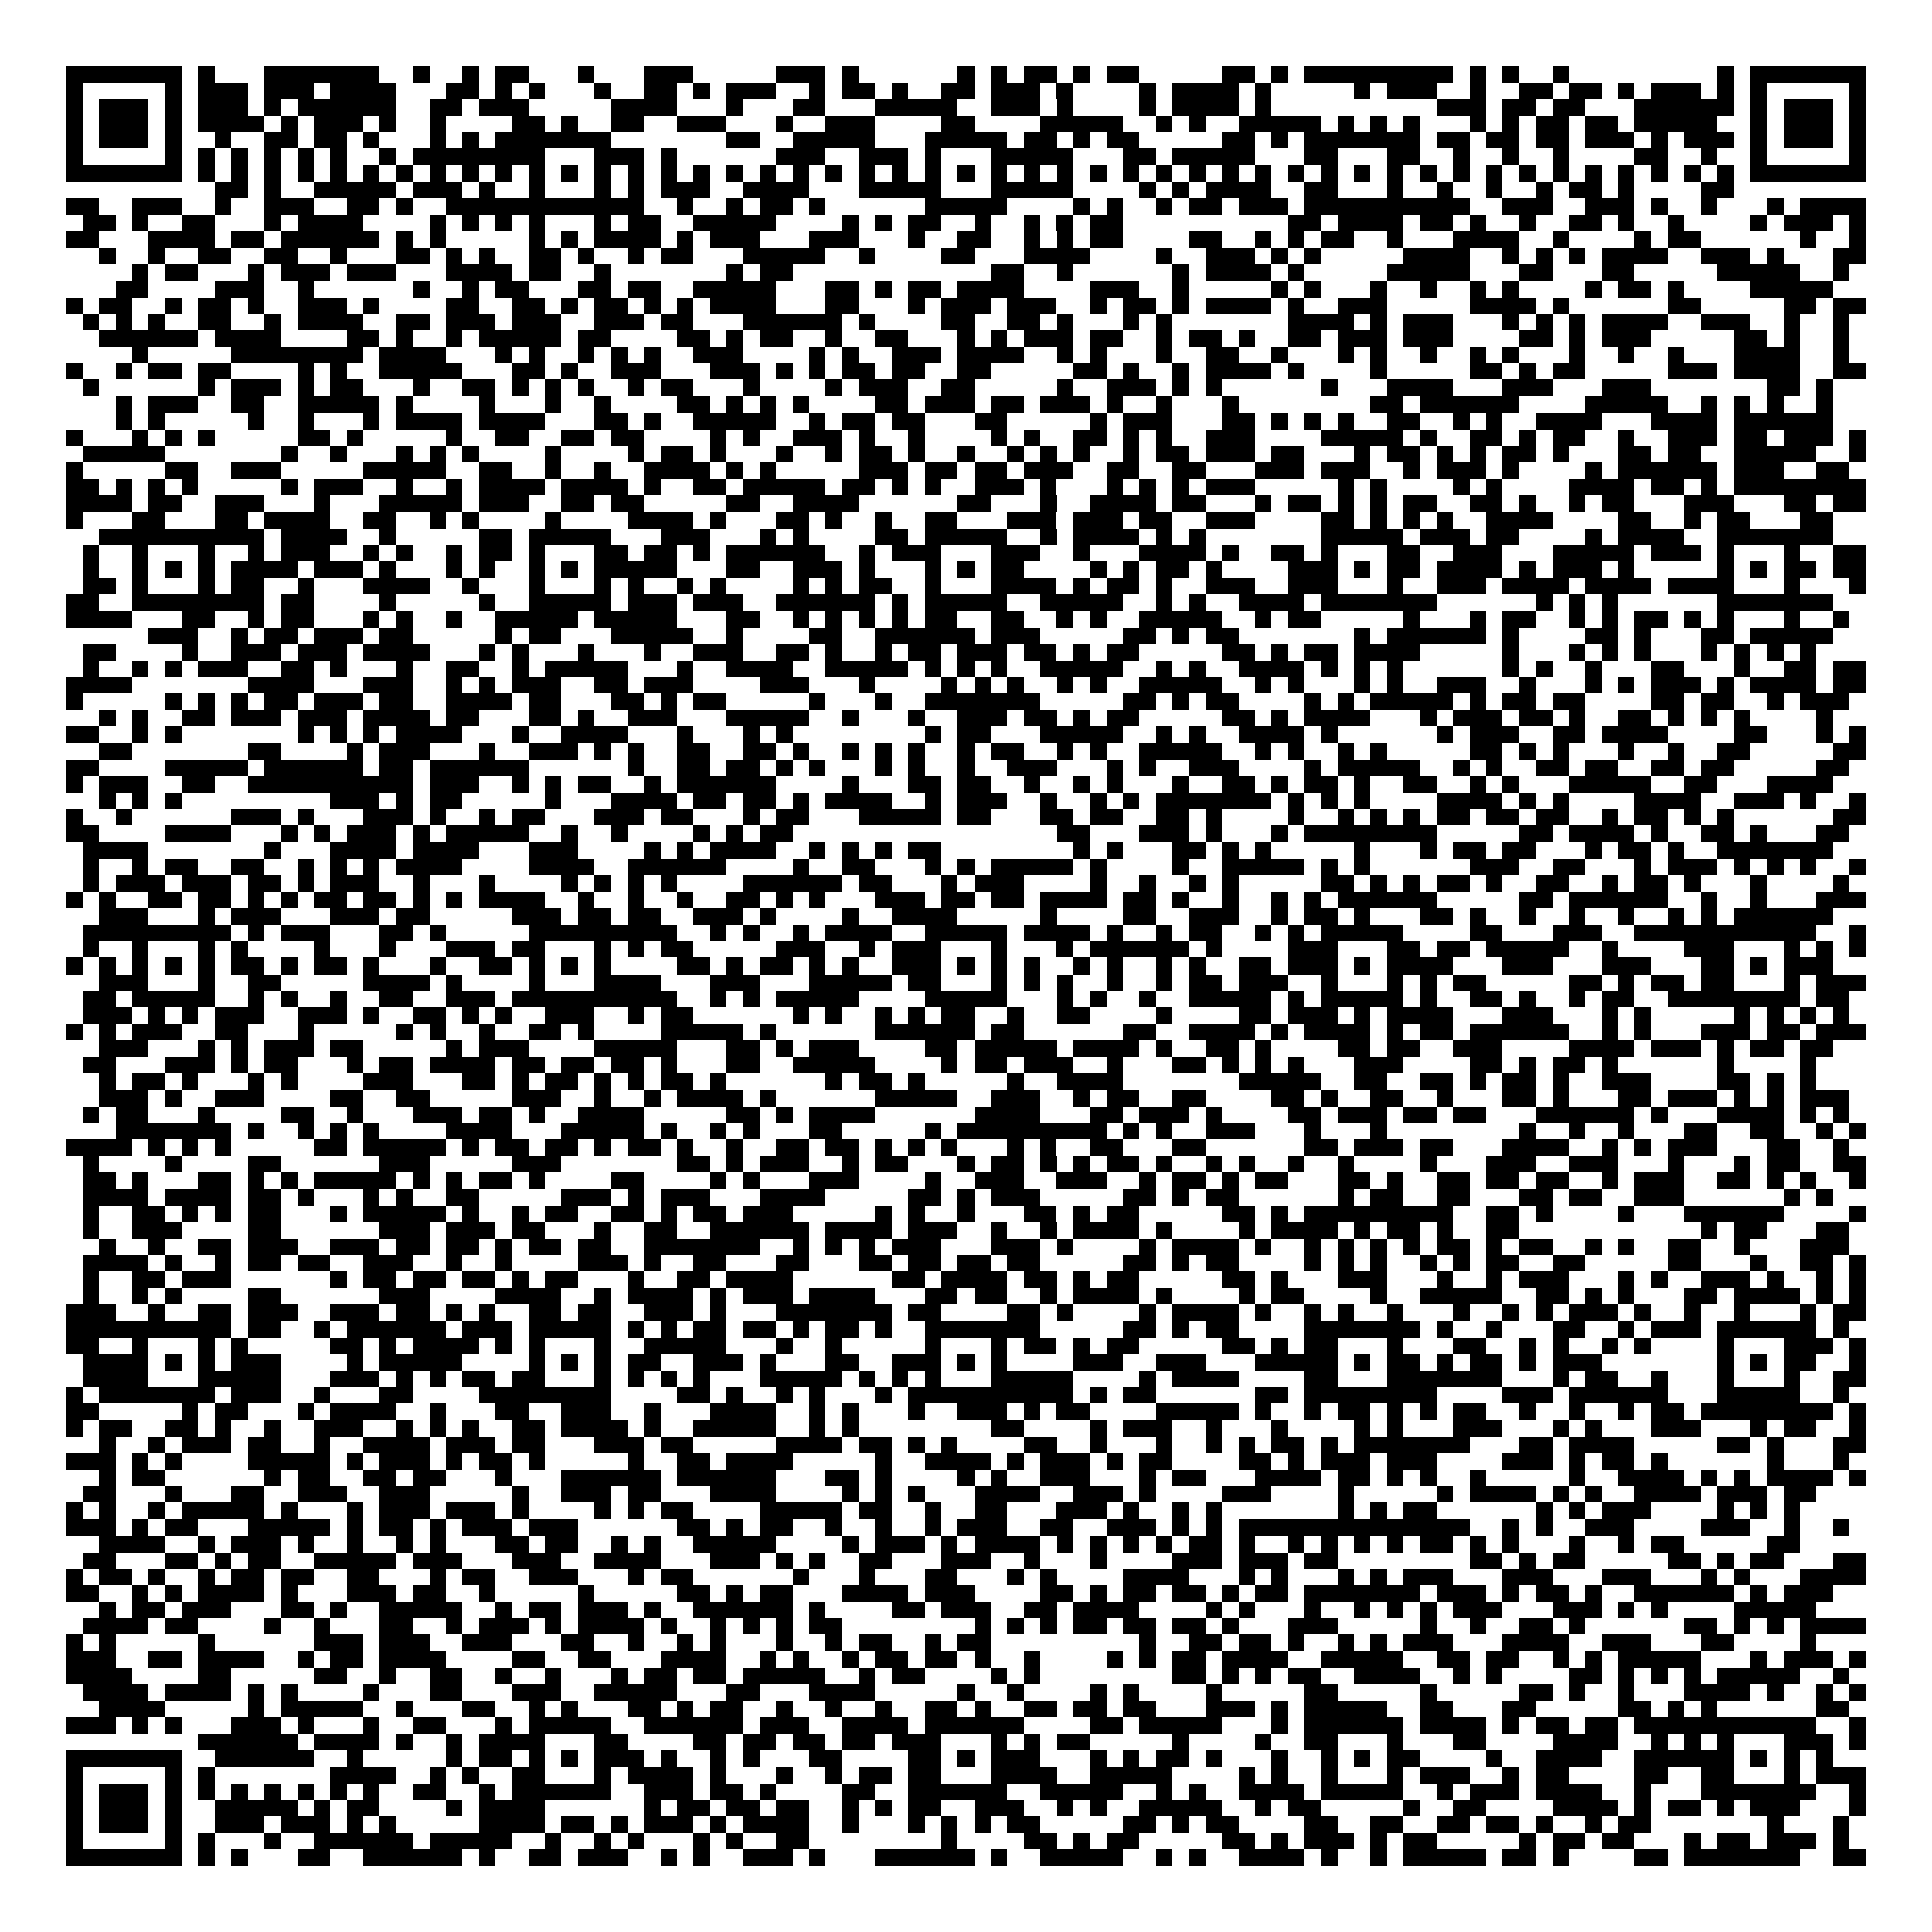 <svg xmlns="http://www.w3.org/2000/svg" viewBox="0 0 117 117" shape-rendering="crispEdges"><path fill="#ffffff" d="M0 0h117v117H0z"/><path stroke="#000000" d="M4 4.5h7m1 0h1m3 0h7m2 0h1m2 0h1m1 0h2m3 0h1m3 0h3m5 0h3m1 0h1m6 0h1m1 0h1m1 0h2m1 0h1m1 0h2m5 0h2m1 0h1m1 0h9m1 0h1m1 0h1m2 0h1m9 0h1m1 0h7M4 5.5h1m5 0h1m1 0h3m1 0h3m1 0h4m3 0h2m1 0h1m1 0h1m3 0h1m2 0h2m1 0h1m1 0h3m2 0h1m1 0h2m1 0h1m2 0h2m1 0h3m1 0h1m4 0h1m1 0h4m1 0h1m5 0h1m1 0h3m2 0h1m2 0h2m1 0h2m1 0h1m1 0h3m1 0h1m1 0h1m5 0h1M4 6.5h1m1 0h3m1 0h1m1 0h3m1 0h1m1 0h6m2 0h2m1 0h3m5 0h4m3 0h1m3 0h2m3 0h5m2 0h3m1 0h1m4 0h1m1 0h4m1 0h1m10 0h3m1 0h2m1 0h2m3 0h6m1 0h1m1 0h3m1 0h1M4 7.5h1m1 0h3m1 0h1m1 0h4m1 0h1m1 0h3m1 0h1m2 0h1m4 0h2m1 0h1m2 0h2m2 0h3m3 0h1m2 0h3m4 0h2m4 0h5m2 0h1m1 0h1m2 0h5m1 0h1m1 0h1m1 0h1m3 0h1m1 0h1m1 0h2m1 0h2m1 0h5m2 0h1m1 0h3m1 0h1M4 8.5h1m1 0h3m1 0h1m2 0h1m2 0h2m1 0h2m1 0h1m3 0h1m1 0h1m1 0h7m7 0h2m2 0h5m3 0h5m1 0h2m1 0h1m1 0h2m5 0h2m1 0h1m1 0h7m1 0h2m1 0h2m1 0h2m1 0h3m1 0h1m1 0h3m1 0h1m1 0h3m1 0h1M4 9.5h1m5 0h1m1 0h1m1 0h1m1 0h1m1 0h1m1 0h1m2 0h1m1 0h8m3 0h3m1 0h1m6 0h3m2 0h3m1 0h1m3 0h5m3 0h2m1 0h5m3 0h2m3 0h2m2 0h1m2 0h1m2 0h1m4 0h2m2 0h1m2 0h1m5 0h1M4 10.5h7m1 0h1m1 0h1m1 0h1m1 0h1m1 0h1m1 0h1m1 0h1m1 0h1m1 0h1m1 0h1m1 0h1m1 0h1m1 0h1m1 0h1m1 0h1m1 0h1m1 0h1m1 0h1m1 0h1m1 0h1m1 0h1m1 0h1m1 0h1m1 0h1m1 0h1m1 0h1m1 0h1m1 0h1m1 0h1m1 0h1m1 0h1m1 0h1m1 0h1m1 0h1m1 0h1m1 0h1m1 0h1m1 0h1m1 0h1m1 0h1m1 0h1m1 0h1m1 0h1m1 0h1m1 0h1m1 0h1m1 0h1m1 0h7M13 11.5h2m1 0h1m2 0h5m1 0h3m1 0h1m2 0h1m3 0h1m1 0h1m1 0h3m2 0h4m3 0h5m3 0h5m4 0h1m1 0h1m1 0h4m2 0h2m3 0h1m2 0h1m2 0h1m2 0h1m1 0h2m1 0h1m4 0h2M4 12.5h2m2 0h3m2 0h1m2 0h3m2 0h2m1 0h1m2 0h12m2 0h1m2 0h1m1 0h2m1 0h1m6 0h5m4 0h1m1 0h1m2 0h1m1 0h2m1 0h3m1 0h10m2 0h3m2 0h3m1 0h1m2 0h1m3 0h1m1 0h4M5 13.5h2m1 0h1m2 0h2m3 0h1m1 0h4m4 0h1m1 0h1m1 0h1m1 0h1m3 0h1m1 0h2m2 0h5m4 0h1m1 0h1m1 0h2m2 0h1m2 0h1m1 0h1m1 0h2m10 0h2m1 0h4m1 0h2m1 0h1m2 0h1m2 0h2m1 0h1m2 0h1m4 0h1m1 0h3m1 0h1M4 14.5h2m3 0h4m1 0h2m1 0h6m1 0h1m1 0h1m5 0h1m1 0h1m1 0h4m1 0h1m1 0h3m3 0h3m3 0h1m2 0h2m2 0h1m1 0h1m1 0h2m4 0h2m2 0h1m1 0h1m1 0h2m2 0h1m3 0h4m2 0h1m4 0h1m1 0h2m6 0h1m2 0h1M6 15.5h1m2 0h1m2 0h2m2 0h2m2 0h1m3 0h2m1 0h1m1 0h1m2 0h2m1 0h1m2 0h1m1 0h2m3 0h5m2 0h1m4 0h2m3 0h4m4 0h1m2 0h3m1 0h1m1 0h1m5 0h4m2 0h1m1 0h1m1 0h1m1 0h4m2 0h3m1 0h1m3 0h2M8 16.5h1m1 0h2m3 0h1m1 0h3m1 0h3m3 0h4m1 0h2m2 0h1m7 0h1m1 0h2m12 0h2m2 0h1m6 0h1m1 0h4m1 0h1m5 0h5m3 0h2m3 0h2m5 0h5m2 0h1M7 17.5h2m4 0h3m2 0h1m6 0h1m2 0h1m1 0h2m3 0h2m1 0h2m2 0h5m3 0h2m1 0h1m1 0h2m1 0h4m4 0h3m2 0h1m5 0h1m1 0h1m3 0h1m2 0h1m2 0h1m1 0h1m4 0h1m1 0h2m1 0h1m4 0h5M4 18.5h1m1 0h2m2 0h1m1 0h2m1 0h1m2 0h3m1 0h1m4 0h2m2 0h2m1 0h1m1 0h2m1 0h1m1 0h1m1 0h4m3 0h2m3 0h1m1 0h3m1 0h3m2 0h1m1 0h2m1 0h1m1 0h4m1 0h1m2 0h3m5 0h4m1 0h1m6 0h2m5 0h2m1 0h2M5 19.5h1m1 0h1m1 0h1m2 0h2m2 0h1m1 0h4m2 0h2m1 0h3m1 0h3m2 0h3m1 0h2m3 0h6m1 0h1m4 0h2m2 0h2m1 0h1m3 0h1m1 0h1m7 0h4m1 0h1m1 0h3m3 0h1m1 0h1m1 0h1m1 0h4m2 0h3m2 0h1m2 0h1M6 20.5h6m1 0h4m4 0h2m1 0h1m2 0h1m1 0h5m1 0h2m4 0h2m1 0h1m1 0h2m2 0h1m2 0h2m3 0h1m1 0h1m1 0h3m1 0h2m2 0h1m1 0h2m1 0h1m2 0h2m1 0h3m1 0h3m4 0h2m1 0h1m1 0h3m5 0h2m1 0h1m2 0h1M8 21.5h1m5 0h8m1 0h4m3 0h1m1 0h1m2 0h1m1 0h1m1 0h1m2 0h3m4 0h1m1 0h1m2 0h3m1 0h4m2 0h1m1 0h1m3 0h1m2 0h2m2 0h1m3 0h1m1 0h1m2 0h1m2 0h1m1 0h1m3 0h1m2 0h1m2 0h1m3 0h4m2 0h1M4 22.5h1m2 0h1m1 0h2m1 0h2m4 0h1m1 0h1m2 0h5m3 0h2m1 0h1m2 0h3m3 0h3m1 0h1m1 0h1m1 0h2m1 0h2m2 0h2m5 0h2m1 0h1m2 0h1m1 0h4m1 0h1m4 0h1m5 0h2m1 0h1m1 0h2m5 0h3m1 0h4m2 0h2M5 23.5h1m6 0h1m1 0h3m1 0h1m1 0h2m3 0h1m2 0h2m1 0h1m1 0h1m1 0h1m2 0h1m1 0h2m3 0h1m4 0h1m1 0h3m2 0h2m5 0h1m2 0h3m1 0h1m1 0h1m6 0h1m3 0h4m3 0h3m3 0h3m7 0h2m1 0h1M7 24.5h1m1 0h3m2 0h2m2 0h5m1 0h1m4 0h1m3 0h1m2 0h1m4 0h2m1 0h1m1 0h1m1 0h1m4 0h2m1 0h3m1 0h2m1 0h3m1 0h1m2 0h1m3 0h1m8 0h2m1 0h6m4 0h5m2 0h1m1 0h1m1 0h1m2 0h1M7 25.5h1m1 0h1m5 0h1m2 0h1m3 0h1m1 0h4m1 0h4m3 0h2m1 0h1m2 0h5m2 0h1m1 0h2m1 0h2m3 0h2m5 0h1m1 0h3m3 0h2m1 0h1m1 0h1m1 0h1m2 0h2m2 0h1m1 0h1m2 0h4m3 0h4m1 0h6M4 26.5h1m3 0h1m1 0h1m1 0h1m5 0h2m1 0h1m5 0h1m2 0h2m2 0h2m1 0h2m4 0h1m1 0h1m2 0h3m1 0h1m2 0h1m4 0h1m1 0h1m2 0h2m1 0h1m1 0h1m2 0h3m4 0h5m1 0h1m2 0h2m1 0h1m1 0h2m2 0h1m2 0h3m1 0h2m1 0h3m1 0h1M5 27.5h5m7 0h1m2 0h1m3 0h1m1 0h1m1 0h1m4 0h1m4 0h1m1 0h2m1 0h1m3 0h1m2 0h1m1 0h2m1 0h1m2 0h1m2 0h1m1 0h1m1 0h1m2 0h1m1 0h2m1 0h3m1 0h2m3 0h1m1 0h2m1 0h1m1 0h1m1 0h2m1 0h1m3 0h2m1 0h2m2 0h5m2 0h1M4 28.5h1m5 0h2m2 0h3m5 0h5m2 0h2m2 0h1m2 0h1m2 0h4m1 0h1m1 0h1m5 0h3m1 0h2m1 0h2m1 0h3m2 0h2m2 0h2m3 0h3m1 0h3m2 0h1m1 0h3m1 0h1m4 0h1m1 0h6m1 0h3m2 0h2M4 29.5h2m1 0h1m1 0h1m1 0h1m5 0h1m1 0h3m2 0h1m2 0h1m1 0h4m1 0h4m1 0h1m2 0h2m1 0h5m1 0h2m1 0h1m1 0h1m2 0h3m1 0h1m3 0h1m1 0h1m1 0h1m1 0h3m5 0h1m1 0h1m4 0h1m1 0h1m4 0h4m1 0h2m1 0h1m1 0h8M4 30.5h4m1 0h2m2 0h3m3 0h1m3 0h5m1 0h3m2 0h2m1 0h2m5 0h2m2 0h4m6 0h2m3 0h1m2 0h4m1 0h2m3 0h1m1 0h2m1 0h1m1 0h1m1 0h2m2 0h2m1 0h1m2 0h1m1 0h2m3 0h3m3 0h2m1 0h2M4 31.5h1m3 0h2m3 0h2m1 0h4m2 0h2m2 0h1m1 0h1m4 0h1m4 0h4m1 0h1m3 0h2m1 0h1m2 0h1m2 0h2m3 0h3m1 0h3m1 0h2m2 0h3m4 0h2m1 0h1m1 0h1m1 0h1m2 0h4m4 0h2m2 0h1m1 0h2m3 0h2M6 32.5h10m1 0h4m2 0h1m5 0h2m1 0h5m3 0h3m3 0h1m1 0h1m4 0h2m1 0h5m2 0h1m1 0h4m1 0h1m1 0h1m7 0h5m1 0h3m1 0h2m4 0h1m1 0h4m2 0h7M5 33.5h1m2 0h1m3 0h1m2 0h1m1 0h3m2 0h1m1 0h1m2 0h1m1 0h2m1 0h1m3 0h2m1 0h2m1 0h1m1 0h6m2 0h1m1 0h3m3 0h3m2 0h1m3 0h4m1 0h1m2 0h2m1 0h1m3 0h2m2 0h3m3 0h5m1 0h3m1 0h1m3 0h1m2 0h2M5 34.5h1m2 0h1m1 0h1m1 0h1m1 0h4m1 0h3m1 0h1m3 0h1m1 0h1m2 0h1m1 0h1m1 0h5m3 0h2m2 0h3m1 0h1m3 0h1m1 0h1m1 0h2m4 0h1m1 0h1m1 0h2m1 0h1m4 0h3m1 0h1m1 0h2m1 0h4m1 0h1m1 0h3m1 0h1m5 0h1m1 0h1m1 0h2m1 0h2M5 35.5h2m1 0h1m3 0h1m1 0h2m2 0h1m3 0h4m2 0h1m3 0h1m3 0h1m1 0h1m2 0h1m1 0h1m4 0h1m1 0h1m1 0h2m2 0h1m3 0h4m1 0h1m1 0h2m1 0h1m2 0h3m2 0h3m3 0h1m2 0h3m1 0h4m1 0h4m1 0h4m3 0h1m3 0h1M4 36.5h2m2 0h8m1 0h2m4 0h1m5 0h1m2 0h5m1 0h3m1 0h3m2 0h6m1 0h1m1 0h5m2 0h5m2 0h1m1 0h1m2 0h4m1 0h7m6 0h1m1 0h1m1 0h1m6 0h7M4 37.5h4m3 0h2m2 0h1m1 0h2m3 0h1m1 0h1m2 0h1m2 0h5m1 0h5m3 0h2m2 0h1m1 0h1m1 0h1m1 0h1m1 0h2m2 0h2m2 0h1m1 0h1m2 0h5m2 0h1m1 0h2m5 0h1m3 0h1m1 0h2m2 0h1m1 0h1m1 0h2m1 0h1m1 0h1m3 0h1m2 0h1M9 38.5h3m2 0h1m1 0h2m1 0h3m1 0h2m5 0h1m1 0h2m3 0h5m2 0h1m4 0h2m2 0h6m1 0h3m5 0h2m1 0h1m1 0h2m7 0h1m1 0h6m1 0h1m4 0h2m1 0h1m3 0h2m1 0h5M5 39.5h2m4 0h1m2 0h3m1 0h3m1 0h4m3 0h1m1 0h1m3 0h1m3 0h1m2 0h3m2 0h2m1 0h1m2 0h1m1 0h2m1 0h3m1 0h2m1 0h1m1 0h2m5 0h2m1 0h1m1 0h2m1 0h4m5 0h1m3 0h1m1 0h1m1 0h1m3 0h1m1 0h1m1 0h1m1 0h1M5 40.5h1m2 0h1m1 0h1m1 0h3m2 0h2m1 0h1m3 0h1m2 0h2m2 0h1m1 0h5m3 0h1m2 0h4m2 0h5m1 0h1m1 0h1m1 0h1m2 0h5m2 0h1m1 0h1m2 0h4m1 0h1m1 0h1m1 0h1m6 0h1m1 0h1m2 0h1m3 0h2m3 0h1m2 0h2m1 0h2M4 41.5h4m7 0h4m3 0h3m2 0h1m1 0h1m1 0h3m2 0h2m1 0h3m4 0h3m3 0h1m4 0h1m1 0h1m1 0h1m2 0h1m1 0h1m2 0h5m2 0h1m1 0h1m3 0h1m1 0h1m2 0h3m2 0h1m3 0h1m1 0h1m1 0h3m1 0h1m1 0h4m1 0h2M4 42.5h1m5 0h1m1 0h1m1 0h1m1 0h2m1 0h3m1 0h2m2 0h4m1 0h2m3 0h2m1 0h1m1 0h2m5 0h1m3 0h1m2 0h7m5 0h2m1 0h1m1 0h2m4 0h1m1 0h1m1 0h5m1 0h1m1 0h2m1 0h2m4 0h2m1 0h2m2 0h1m1 0h3M6 43.5h1m1 0h1m2 0h2m1 0h3m1 0h3m1 0h4m1 0h2m3 0h2m1 0h1m2 0h3m3 0h5m2 0h1m3 0h1m2 0h3m1 0h2m1 0h1m1 0h2m5 0h2m1 0h1m1 0h4m3 0h1m1 0h3m1 0h2m1 0h1m2 0h2m1 0h1m1 0h1m1 0h1m4 0h1M4 44.5h2m2 0h1m1 0h1m7 0h1m1 0h1m1 0h1m1 0h4m3 0h1m2 0h4m3 0h1m3 0h1m1 0h1m8 0h1m1 0h2m3 0h5m2 0h1m1 0h1m2 0h4m1 0h1m6 0h1m1 0h3m2 0h2m1 0h4m4 0h2m3 0h1m1 0h1M6 45.5h2m7 0h2m4 0h1m1 0h3m3 0h1m2 0h3m1 0h1m1 0h1m2 0h2m2 0h2m1 0h1m2 0h1m1 0h1m1 0h1m2 0h1m1 0h2m2 0h1m1 0h1m2 0h5m2 0h1m1 0h1m2 0h1m1 0h1m5 0h2m1 0h1m1 0h1m3 0h1m2 0h1m2 0h2m5 0h2M4 46.5h2m4 0h5m1 0h6m1 0h2m1 0h6m6 0h1m2 0h2m1 0h2m1 0h1m1 0h1m3 0h1m1 0h1m2 0h1m2 0h3m3 0h1m1 0h1m2 0h3m4 0h1m1 0h5m2 0h1m1 0h1m2 0h2m1 0h2m2 0h2m1 0h2m5 0h2M4 47.5h1m1 0h3m2 0h2m2 0h10m1 0h3m2 0h1m1 0h1m1 0h2m2 0h1m1 0h6m4 0h1m3 0h2m1 0h2m2 0h1m2 0h1m1 0h1m3 0h1m2 0h2m1 0h1m1 0h2m1 0h1m2 0h2m2 0h1m1 0h1m3 0h5m2 0h2m3 0h4M6 48.5h1m1 0h1m1 0h1m9 0h3m1 0h1m1 0h2m5 0h1m3 0h4m1 0h2m1 0h2m1 0h1m1 0h4m2 0h1m1 0h3m2 0h1m2 0h1m1 0h1m1 0h7m1 0h1m1 0h1m1 0h1m4 0h4m1 0h1m1 0h1m4 0h4m2 0h3m1 0h1m2 0h1M4 49.5h1m2 0h1m6 0h3m1 0h1m3 0h3m1 0h1m2 0h1m1 0h2m3 0h3m1 0h2m3 0h1m1 0h2m3 0h5m1 0h2m3 0h2m1 0h2m2 0h2m1 0h1m4 0h1m2 0h1m1 0h1m1 0h1m1 0h2m1 0h2m1 0h2m2 0h1m1 0h2m1 0h1m1 0h1m6 0h2M4 50.5h2m4 0h4m3 0h1m1 0h1m1 0h3m1 0h1m1 0h5m2 0h1m2 0h1m4 0h1m1 0h1m1 0h2m16 0h2m3 0h3m1 0h1m3 0h1m1 0h8m5 0h2m1 0h4m1 0h1m2 0h2m1 0h1m3 0h2M5 51.5h4m7 0h1m3 0h4m1 0h4m3 0h3m4 0h1m1 0h1m1 0h4m2 0h1m1 0h1m1 0h1m1 0h2m8 0h1m1 0h1m3 0h2m1 0h1m1 0h1m5 0h1m3 0h1m1 0h2m1 0h2m3 0h1m1 0h2m1 0h1m2 0h7M5 52.5h1m2 0h1m1 0h2m2 0h2m2 0h1m1 0h1m1 0h1m1 0h4m4 0h4m2 0h6m4 0h1m2 0h2m3 0h1m1 0h1m1 0h5m1 0h1m4 0h1m2 0h5m1 0h1m1 0h1m6 0h3m2 0h2m3 0h1m1 0h3m1 0h1m1 0h1m1 0h1m2 0h1M5 53.5h1m1 0h3m1 0h3m1 0h2m1 0h1m1 0h3m2 0h1m3 0h1m4 0h1m1 0h1m1 0h1m1 0h1m4 0h6m1 0h2m3 0h1m1 0h3m4 0h1m2 0h1m2 0h1m1 0h1m5 0h2m1 0h1m1 0h1m1 0h2m1 0h1m2 0h2m2 0h1m1 0h2m1 0h1m3 0h1m4 0h1M4 54.5h1m1 0h1m2 0h2m1 0h2m1 0h1m1 0h1m1 0h2m1 0h2m1 0h1m1 0h1m1 0h4m2 0h1m2 0h1m2 0h1m2 0h2m1 0h1m1 0h1m3 0h3m1 0h2m1 0h2m1 0h4m1 0h2m1 0h1m2 0h1m2 0h1m1 0h1m1 0h6m5 0h2m1 0h6m2 0h1m2 0h1m3 0h3M6 55.5h3m3 0h1m1 0h3m3 0h3m1 0h2m5 0h3m1 0h2m1 0h2m2 0h3m1 0h1m4 0h1m2 0h4m5 0h1m4 0h2m2 0h3m2 0h1m1 0h2m1 0h1m3 0h2m1 0h1m2 0h1m2 0h1m2 0h1m2 0h1m1 0h1m1 0h6M5 56.5h9m1 0h1m1 0h3m3 0h2m1 0h1m5 0h9m2 0h1m1 0h1m2 0h1m1 0h4m2 0h5m1 0h4m1 0h1m2 0h1m1 0h2m2 0h1m1 0h1m1 0h5m4 0h2m3 0h3m2 0h11m2 0h1M5 57.5h1m2 0h1m3 0h1m1 0h1m4 0h1m3 0h1m3 0h3m1 0h2m3 0h1m1 0h1m1 0h2m5 0h3m2 0h1m1 0h3m3 0h1m3 0h1m1 0h6m1 0h1m4 0h3m3 0h2m1 0h2m1 0h5m2 0h1m4 0h3m3 0h1m1 0h1m1 0h1M4 58.5h1m1 0h1m1 0h1m1 0h1m1 0h1m1 0h2m1 0h1m1 0h2m1 0h1m3 0h1m2 0h2m1 0h1m1 0h1m1 0h1m4 0h2m1 0h1m1 0h2m1 0h1m1 0h1m2 0h3m1 0h1m1 0h1m1 0h1m2 0h1m1 0h1m2 0h1m1 0h1m2 0h2m1 0h3m1 0h1m1 0h4m3 0h3m3 0h3m3 0h2m1 0h1m1 0h3M6 59.5h3m3 0h1m2 0h2m5 0h4m1 0h1m4 0h1m3 0h4m3 0h3m3 0h5m1 0h2m3 0h1m1 0h1m1 0h1m2 0h1m2 0h1m1 0h2m1 0h3m2 0h1m3 0h1m1 0h1m1 0h2m5 0h2m1 0h1m1 0h2m1 0h2m3 0h1m1 0h3M5 60.5h2m1 0h5m2 0h1m1 0h1m2 0h1m2 0h2m2 0h3m1 0h10m2 0h1m1 0h1m1 0h5m4 0h5m3 0h1m1 0h1m2 0h1m2 0h5m1 0h1m1 0h5m1 0h1m2 0h2m1 0h1m2 0h1m1 0h2m2 0h8m1 0h2M5 61.5h3m1 0h1m1 0h1m1 0h3m2 0h3m1 0h1m2 0h2m1 0h1m1 0h1m2 0h3m2 0h1m1 0h2m6 0h1m1 0h1m2 0h1m1 0h1m1 0h2m2 0h1m2 0h2m4 0h1m4 0h2m1 0h3m1 0h1m1 0h4m3 0h3m3 0h1m1 0h1m5 0h1m1 0h1m1 0h1m1 0h1M4 62.5h1m1 0h1m1 0h3m2 0h2m3 0h1m5 0h1m1 0h1m2 0h1m2 0h2m1 0h1m4 0h5m1 0h1m6 0h6m1 0h2m6 0h2m2 0h4m1 0h1m1 0h4m1 0h1m1 0h2m1 0h6m2 0h1m1 0h1m3 0h3m1 0h2m1 0h3M6 63.5h3m3 0h1m1 0h1m1 0h3m1 0h2m5 0h1m1 0h3m4 0h5m3 0h2m1 0h1m1 0h3m4 0h2m1 0h5m1 0h4m1 0h1m2 0h2m1 0h1m4 0h2m1 0h2m2 0h3m4 0h4m1 0h3m1 0h1m1 0h2m1 0h2M5 64.5h2m3 0h3m1 0h1m1 0h2m3 0h1m1 0h2m1 0h4m1 0h2m1 0h2m1 0h2m1 0h1m3 0h2m2 0h5m4 0h1m1 0h2m1 0h3m2 0h1m3 0h2m1 0h1m1 0h1m1 0h1m3 0h3m4 0h2m1 0h1m1 0h2m1 0h1m6 0h1m4 0h1M6 65.5h1m1 0h2m1 0h1m3 0h1m1 0h1m4 0h3m3 0h2m1 0h1m1 0h2m1 0h1m1 0h1m1 0h2m1 0h1m6 0h1m1 0h2m1 0h1m5 0h1m2 0h4m7 0h5m2 0h2m2 0h2m1 0h1m1 0h2m1 0h1m2 0h3m4 0h2m1 0h1m1 0h1M6 66.5h3m1 0h1m2 0h3m4 0h2m2 0h2m5 0h3m2 0h1m2 0h1m1 0h4m1 0h1m6 0h5m2 0h3m2 0h1m1 0h2m2 0h2m4 0h2m1 0h1m2 0h2m2 0h1m3 0h2m1 0h1m3 0h2m1 0h3m1 0h1m1 0h1m1 0h3M5 67.5h1m1 0h2m3 0h1m4 0h2m2 0h1m3 0h3m1 0h2m1 0h1m2 0h4m5 0h2m1 0h1m1 0h4m6 0h4m3 0h2m1 0h3m1 0h1m4 0h2m1 0h3m1 0h2m1 0h2m3 0h6m1 0h1m3 0h4m1 0h1m1 0h1M7 68.5h7m1 0h1m2 0h1m1 0h1m1 0h1m4 0h4m3 0h5m1 0h1m2 0h1m1 0h1m3 0h2m5 0h1m1 0h9m1 0h1m1 0h1m2 0h3m3 0h1m3 0h1m8 0h1m2 0h1m2 0h1m3 0h2m2 0h2m2 0h1m1 0h1M4 69.5h4m1 0h1m1 0h1m1 0h1m5 0h2m1 0h5m1 0h1m1 0h2m1 0h2m1 0h1m1 0h2m1 0h1m2 0h1m2 0h2m1 0h2m1 0h1m1 0h1m1 0h1m3 0h1m1 0h1m2 0h2m3 0h2m6 0h2m1 0h3m1 0h2m3 0h4m2 0h1m1 0h1m1 0h3m3 0h2m2 0h1M5 70.5h1m4 0h1m4 0h2m6 0h3m5 0h3m7 0h2m1 0h1m1 0h3m2 0h1m1 0h2m3 0h1m1 0h2m1 0h1m1 0h1m1 0h2m1 0h1m2 0h1m1 0h1m2 0h1m2 0h1m4 0h1m3 0h3m2 0h3m3 0h1m3 0h1m1 0h2m2 0h2M5 71.5h2m1 0h1m3 0h2m1 0h1m1 0h1m1 0h5m1 0h1m1 0h1m1 0h2m1 0h1m4 0h2m4 0h1m1 0h1m3 0h3m4 0h1m2 0h3m2 0h3m2 0h1m1 0h2m1 0h1m1 0h2m3 0h2m1 0h1m2 0h2m1 0h2m1 0h2m2 0h1m1 0h3m2 0h2m1 0h1m1 0h1m2 0h1M5 72.5h4m1 0h4m1 0h2m1 0h1m3 0h1m1 0h1m2 0h2m5 0h3m1 0h1m1 0h3m3 0h4m5 0h2m1 0h1m1 0h3m5 0h2m1 0h1m1 0h2m6 0h1m1 0h2m2 0h2m3 0h2m1 0h2m2 0h3m6 0h1m1 0h1M5 73.5h1m2 0h2m1 0h1m1 0h1m1 0h2m3 0h1m1 0h5m1 0h1m2 0h1m1 0h2m2 0h2m1 0h1m1 0h2m1 0h3m5 0h1m1 0h1m2 0h1m3 0h2m1 0h1m1 0h2m5 0h2m1 0h1m1 0h9m2 0h2m1 0h1m4 0h1m3 0h6m4 0h1M5 74.5h1m2 0h3m4 0h2m6 0h3m1 0h3m1 0h2m3 0h1m2 0h2m2 0h6m1 0h4m1 0h3m2 0h1m2 0h1m1 0h4m1 0h1m4 0h1m1 0h4m1 0h1m1 0h2m1 0h1m2 0h2m11 0h1m1 0h2m3 0h2M6 75.5h1m2 0h1m2 0h2m1 0h3m2 0h3m1 0h2m1 0h2m1 0h1m1 0h2m1 0h2m2 0h7m2 0h1m1 0h1m1 0h1m1 0h3m3 0h3m1 0h1m4 0h1m1 0h4m1 0h1m2 0h1m1 0h1m1 0h1m1 0h1m1 0h2m1 0h1m1 0h2m2 0h1m1 0h1m2 0h2m2 0h1m3 0h3M5 76.5h4m1 0h1m2 0h1m1 0h2m1 0h2m2 0h3m2 0h1m2 0h1m4 0h3m1 0h1m2 0h2m3 0h2m3 0h2m1 0h2m1 0h2m1 0h2m5 0h2m1 0h1m1 0h2m4 0h1m1 0h1m1 0h1m2 0h1m1 0h1m1 0h2m2 0h2m5 0h2m3 0h1m2 0h2m1 0h1M5 77.5h1m2 0h2m1 0h3m6 0h1m1 0h2m1 0h2m1 0h2m1 0h1m1 0h2m3 0h1m2 0h2m1 0h4m6 0h2m1 0h4m1 0h2m1 0h1m1 0h2m5 0h2m1 0h1m3 0h3m3 0h1m2 0h1m1 0h3m3 0h1m1 0h1m2 0h3m1 0h1m2 0h1m1 0h1M5 78.5h1m2 0h1m1 0h1m4 0h2m6 0h3m4 0h4m2 0h1m1 0h4m1 0h1m1 0h3m1 0h4m3 0h2m1 0h2m2 0h1m1 0h4m1 0h1m4 0h1m1 0h2m4 0h1m2 0h5m2 0h2m1 0h1m1 0h1m3 0h2m1 0h4m1 0h1m1 0h1M4 79.5h3m2 0h1m2 0h2m1 0h3m2 0h3m1 0h2m1 0h1m1 0h1m2 0h2m1 0h2m2 0h3m1 0h1m3 0h7m1 0h2m4 0h2m1 0h1m4 0h1m1 0h4m1 0h1m2 0h1m1 0h1m2 0h1m3 0h1m2 0h1m1 0h1m1 0h3m1 0h1m2 0h1m2 0h1m3 0h1m1 0h2M4 80.5h10m1 0h2m2 0h1m1 0h6m1 0h3m1 0h5m1 0h1m1 0h1m1 0h2m1 0h2m1 0h1m1 0h2m1 0h1m2 0h7m5 0h2m1 0h1m1 0h2m4 0h7m1 0h1m2 0h1m3 0h2m2 0h1m1 0h3m1 0h6m1 0h1M4 81.5h2m2 0h1m3 0h1m1 0h1m5 0h2m1 0h1m1 0h4m1 0h1m1 0h1m3 0h1m2 0h5m3 0h1m2 0h1m5 0h1m3 0h1m1 0h2m1 0h1m1 0h2m5 0h2m1 0h1m1 0h2m3 0h1m3 0h2m2 0h1m1 0h1m2 0h1m1 0h1m4 0h1m3 0h3m1 0h1M5 82.5h4m1 0h1m1 0h1m1 0h3m4 0h1m1 0h5m4 0h1m1 0h1m1 0h1m1 0h2m2 0h3m1 0h1m3 0h2m2 0h3m1 0h1m1 0h1m4 0h3m2 0h3m3 0h5m1 0h1m1 0h2m1 0h1m1 0h2m1 0h1m1 0h3m7 0h1m1 0h1m1 0h2m2 0h1M5 83.5h4m3 0h5m3 0h3m1 0h1m1 0h1m1 0h2m1 0h2m3 0h1m1 0h1m1 0h1m1 0h1m3 0h5m1 0h1m1 0h1m1 0h1m3 0h5m4 0h1m1 0h4m4 0h2m3 0h7m3 0h1m1 0h2m2 0h1m3 0h1m3 0h1m2 0h2M4 84.5h1m1 0h7m1 0h3m2 0h1m3 0h2m4 0h8m4 0h2m1 0h1m2 0h1m1 0h1m3 0h1m1 0h10m1 0h1m1 0h2m6 0h2m1 0h8m4 0h3m1 0h6m3 0h5m2 0h1M4 85.5h2m5 0h1m1 0h2m3 0h1m1 0h4m2 0h1m3 0h2m2 0h3m2 0h1m3 0h4m2 0h1m1 0h1m3 0h1m2 0h3m1 0h1m1 0h2m4 0h5m1 0h1m2 0h1m1 0h2m1 0h1m1 0h1m1 0h2m2 0h1m2 0h1m2 0h1m1 0h2m1 0h8m1 0h1M4 86.5h1m1 0h2m2 0h2m1 0h1m2 0h1m2 0h3m2 0h1m1 0h1m1 0h1m2 0h2m1 0h4m1 0h1m2 0h5m2 0h1m1 0h1m8 0h2m4 0h1m1 0h3m2 0h1m3 0h1m4 0h1m1 0h1m3 0h3m3 0h1m1 0h1m3 0h3m3 0h1m1 0h2m2 0h1M6 87.5h1m2 0h1m1 0h3m1 0h2m2 0h1m2 0h4m1 0h3m1 0h2m3 0h3m1 0h2m5 0h4m1 0h2m1 0h1m1 0h1m4 0h2m2 0h1m3 0h1m2 0h1m1 0h1m1 0h2m1 0h1m1 0h7m3 0h2m1 0h4m5 0h2m1 0h1m3 0h2M4 88.5h3m1 0h1m1 0h1m4 0h5m1 0h1m1 0h3m1 0h1m1 0h2m1 0h1m5 0h1m2 0h2m1 0h4m5 0h1m2 0h4m1 0h1m1 0h3m1 0h1m1 0h2m4 0h2m1 0h1m1 0h3m1 0h3m4 0h3m1 0h1m1 0h2m1 0h1m6 0h1m3 0h1M6 89.5h1m1 0h2m6 0h1m1 0h2m2 0h2m1 0h2m3 0h1m3 0h6m1 0h6m3 0h2m1 0h1m4 0h1m1 0h1m2 0h3m3 0h1m1 0h2m3 0h4m1 0h2m1 0h1m1 0h1m2 0h1m5 0h1m2 0h4m1 0h1m1 0h1m1 0h4m1 0h1M5 90.5h2m3 0h1m3 0h2m2 0h3m2 0h3m5 0h1m2 0h3m1 0h2m3 0h4m4 0h1m1 0h1m1 0h1m3 0h4m2 0h3m1 0h1m4 0h3m4 0h1m5 0h1m1 0h4m1 0h1m1 0h1m2 0h4m1 0h3m1 0h2M4 91.5h1m1 0h1m2 0h1m1 0h5m1 0h1m3 0h1m1 0h3m1 0h3m1 0h1m4 0h1m1 0h1m1 0h2m4 0h5m1 0h2m2 0h1m2 0h2m3 0h3m1 0h1m2 0h1m1 0h1m7 0h1m1 0h1m1 0h2m6 0h1m1 0h1m1 0h3m4 0h1m1 0h1m1 0h1M4 92.5h3m1 0h1m1 0h2m3 0h5m1 0h1m1 0h2m1 0h1m1 0h3m1 0h3m6 0h2m1 0h1m1 0h2m2 0h1m2 0h1m2 0h1m1 0h3m2 0h2m2 0h3m1 0h1m1 0h1m1 0h14m2 0h1m1 0h1m2 0h3m4 0h3m2 0h1m2 0h1M6 93.5h4m2 0h1m1 0h3m1 0h1m2 0h1m2 0h1m1 0h1m3 0h2m1 0h2m2 0h1m1 0h1m2 0h5m4 0h1m1 0h3m1 0h1m1 0h4m1 0h1m1 0h1m1 0h1m1 0h1m1 0h2m1 0h1m2 0h1m1 0h1m1 0h1m1 0h1m1 0h2m1 0h1m1 0h1m3 0h1m2 0h1m1 0h2m5 0h2M5 94.5h2m3 0h2m1 0h1m1 0h2m2 0h5m1 0h3m3 0h3m2 0h4m3 0h3m1 0h1m1 0h1m2 0h2m3 0h3m2 0h1m3 0h1m4 0h3m1 0h3m1 0h2m8 0h2m1 0h1m1 0h2m5 0h2m1 0h1m1 0h2m3 0h2M4 95.5h1m1 0h2m1 0h1m2 0h1m1 0h2m1 0h2m2 0h2m3 0h1m1 0h2m2 0h3m3 0h1m1 0h2m6 0h1m3 0h1m3 0h2m3 0h1m1 0h1m4 0h4m3 0h1m1 0h1m3 0h1m1 0h1m1 0h3m3 0h3m3 0h3m3 0h1m1 0h1m3 0h4M4 96.5h2m2 0h1m1 0h1m1 0h4m1 0h1m3 0h3m1 0h2m2 0h1m5 0h1m5 0h2m1 0h1m1 0h2m3 0h4m1 0h3m4 0h2m1 0h1m1 0h2m1 0h2m1 0h1m1 0h2m1 0h7m1 0h3m1 0h1m1 0h2m1 0h1m2 0h6m1 0h1m1 0h3M6 97.5h1m1 0h2m1 0h3m3 0h2m1 0h1m2 0h5m2 0h1m1 0h2m1 0h3m1 0h1m2 0h6m1 0h1m4 0h2m1 0h3m2 0h2m1 0h4m4 0h1m1 0h1m3 0h1m2 0h1m1 0h1m1 0h1m1 0h3m3 0h3m1 0h1m1 0h1m4 0h5M5 98.5h4m1 0h2m4 0h1m2 0h1m3 0h2m2 0h1m1 0h3m1 0h1m1 0h4m1 0h1m2 0h1m1 0h1m1 0h1m1 0h2m8 0h1m1 0h1m1 0h1m1 0h2m1 0h2m1 0h2m1 0h1m3 0h3m5 0h1m2 0h1m2 0h2m1 0h1m6 0h2m1 0h1m1 0h1m1 0h4M4 99.5h1m1 0h1m5 0h1m6 0h3m1 0h3m2 0h3m3 0h2m2 0h1m2 0h1m1 0h1m3 0h1m2 0h1m1 0h2m2 0h1m1 0h2m9 0h1m2 0h2m1 0h2m1 0h1m2 0h1m1 0h1m1 0h3m3 0h4m2 0h3m3 0h2m4 0h1M4 100.5h3m2 0h2m1 0h4m2 0h1m1 0h2m1 0h4m4 0h2m2 0h2m3 0h4m2 0h1m1 0h1m2 0h1m1 0h2m1 0h2m1 0h1m2 0h1m4 0h1m1 0h1m1 0h2m1 0h4m2 0h5m2 0h2m1 0h2m2 0h1m1 0h1m1 0h5m3 0h1m1 0h3m1 0h1M4 101.5h4m4 0h2m5 0h2m2 0h1m2 0h2m2 0h1m2 0h1m3 0h1m1 0h2m1 0h2m1 0h5m2 0h1m1 0h2m4 0h1m1 0h1m8 0h2m1 0h1m1 0h1m1 0h2m2 0h4m2 0h1m1 0h1m4 0h2m1 0h1m1 0h1m1 0h1m1 0h5m2 0h1M5 102.5h4m1 0h4m1 0h1m1 0h1m4 0h1m3 0h2m3 0h3m2 0h5m3 0h2m3 0h4m5 0h1m2 0h1m4 0h1m1 0h1m4 0h1m5 0h2m5 0h1m5 0h2m1 0h1m2 0h1m3 0h4m1 0h1m2 0h1m1 0h1M6 103.5h4m5 0h1m1 0h5m2 0h1m3 0h2m2 0h1m1 0h1m3 0h2m1 0h1m1 0h2m2 0h1m2 0h1m2 0h1m2 0h2m1 0h1m2 0h2m1 0h2m1 0h2m3 0h3m1 0h1m1 0h5m2 0h2m3 0h2m5 0h2m1 0h1m1 0h1m6 0h2M4 104.5h3m1 0h1m1 0h1m3 0h3m1 0h1m3 0h1m2 0h2m3 0h1m1 0h5m2 0h6m1 0h3m2 0h4m1 0h6m4 0h2m1 0h5m3 0h1m1 0h6m1 0h4m1 0h1m1 0h2m1 0h2m1 0h11m2 0h1M12 105.5h6m1 0h4m1 0h1m2 0h1m1 0h4m3 0h2m4 0h2m1 0h2m1 0h2m1 0h2m1 0h3m3 0h1m1 0h1m1 0h2m5 0h1m4 0h1m2 0h2m3 0h1m3 0h2m4 0h4m2 0h1m1 0h1m1 0h1m3 0h3m1 0h1M4 106.5h7m2 0h6m2 0h1m5 0h1m1 0h2m1 0h1m1 0h1m1 0h3m1 0h1m2 0h1m1 0h1m3 0h2m4 0h2m1 0h1m1 0h3m3 0h1m1 0h1m1 0h2m1 0h1m3 0h1m2 0h1m1 0h1m1 0h2m4 0h1m2 0h4m2 0h6m1 0h1m1 0h1m1 0h1M4 107.5h1m5 0h1m1 0h1m7 0h4m2 0h1m1 0h1m2 0h2m3 0h1m1 0h4m1 0h1m3 0h1m2 0h1m1 0h2m1 0h2m3 0h4m2 0h5m4 0h1m1 0h1m2 0h1m3 0h1m1 0h3m2 0h1m1 0h2m4 0h2m2 0h2m3 0h1m1 0h3M4 108.5h1m1 0h3m1 0h1m1 0h1m1 0h1m1 0h1m1 0h1m1 0h1m1 0h1m2 0h2m2 0h1m1 0h6m2 0h3m1 0h2m1 0h1m4 0h2m2 0h6m2 0h5m2 0h1m1 0h1m2 0h4m1 0h5m2 0h1m1 0h3m1 0h4m2 0h1m3 0h7m2 0h1M4 109.5h1m1 0h3m1 0h1m2 0h5m1 0h1m1 0h2m4 0h1m1 0h4m6 0h1m1 0h2m1 0h2m1 0h2m2 0h1m1 0h1m1 0h2m2 0h3m2 0h1m1 0h1m2 0h5m2 0h1m1 0h2m5 0h1m2 0h2m4 0h4m1 0h1m1 0h2m1 0h1m1 0h3m3 0h1M4 110.5h1m1 0h3m1 0h1m2 0h3m1 0h3m1 0h1m1 0h1m5 0h4m1 0h2m1 0h1m1 0h3m1 0h1m1 0h4m2 0h1m3 0h1m1 0h1m1 0h1m1 0h2m5 0h2m1 0h1m1 0h2m4 0h2m2 0h2m2 0h2m1 0h2m1 0h1m2 0h1m1 0h2m7 0h1m3 0h1M4 111.5h1m5 0h1m1 0h1m3 0h1m2 0h6m1 0h5m2 0h1m2 0h1m1 0h1m3 0h1m1 0h1m2 0h2m8 0h1m4 0h2m1 0h1m1 0h2m5 0h2m1 0h1m1 0h3m1 0h1m1 0h2m5 0h1m1 0h2m1 0h2m3 0h1m1 0h2m1 0h3m1 0h1M4 112.5h7m1 0h1m1 0h1m3 0h2m2 0h6m1 0h1m2 0h2m1 0h3m2 0h1m1 0h1m2 0h3m1 0h1m3 0h6m1 0h1m2 0h5m2 0h1m1 0h1m2 0h4m1 0h1m2 0h1m1 0h5m1 0h2m1 0h1m4 0h2m1 0h7m2 0h2"/></svg>
